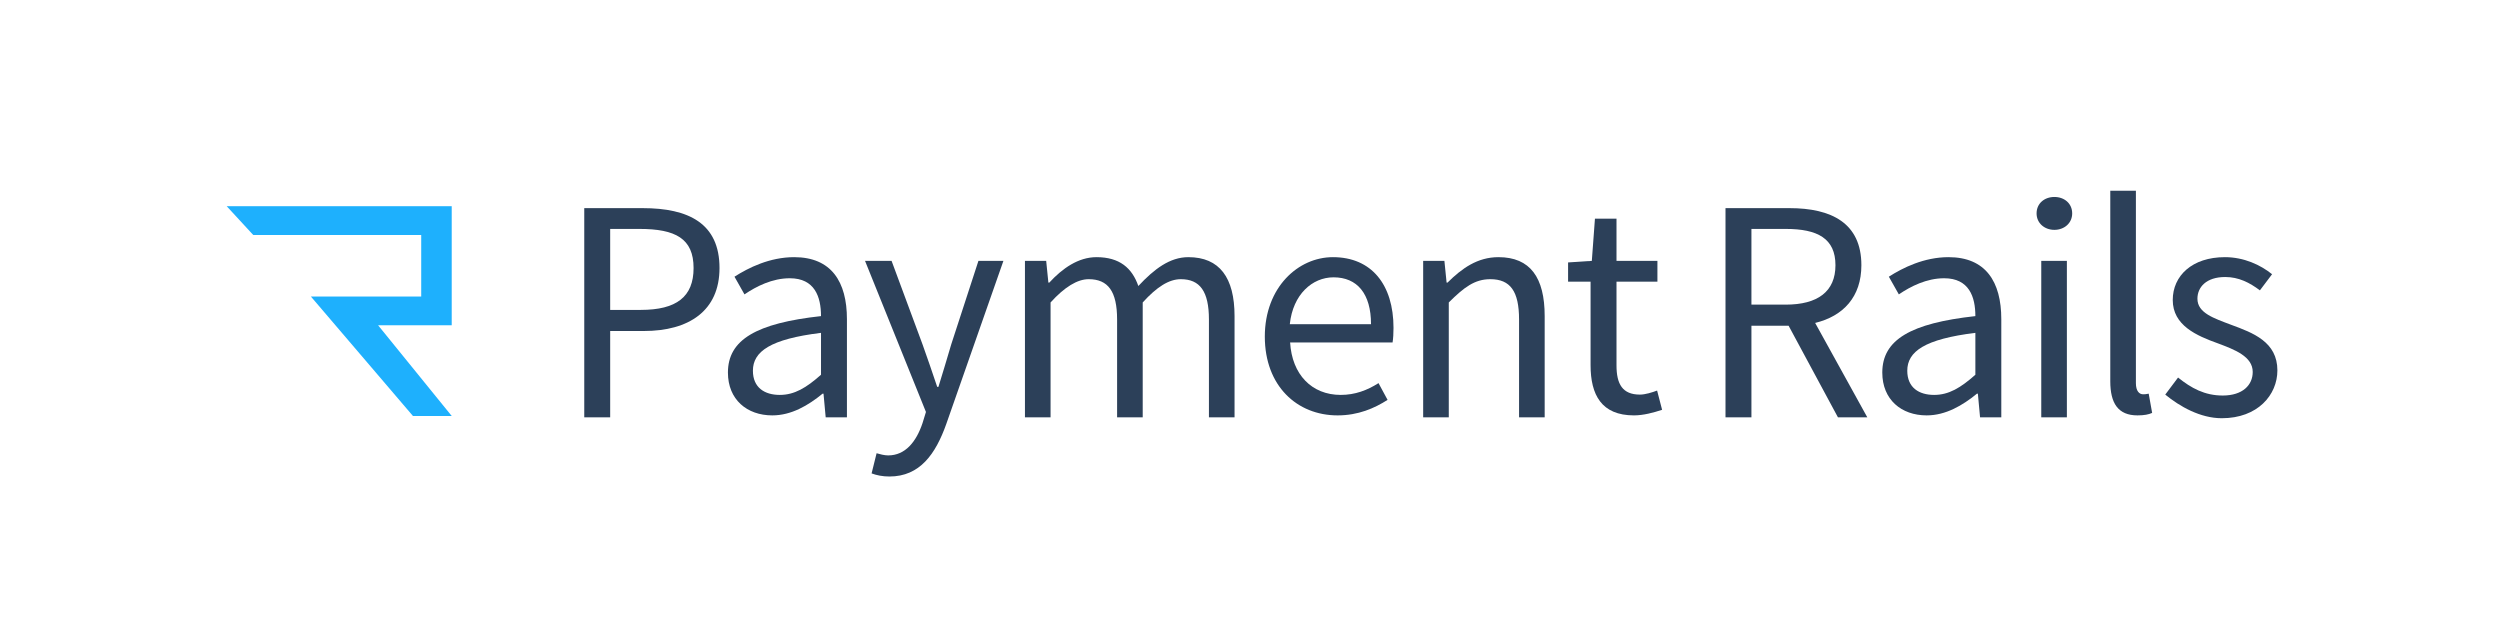 <?xml version="1.0" ?>
<svg xmlns="http://www.w3.org/2000/svg" xmlns:xlink="http://www.w3.org/1999/xlink" viewBox="0 0 805 203" version="1.1">
	<!-- Generator: Sketch 44.1 (41455) - http://www.bohemiancoding.com/sketch -->
	<title>Logo/Coluor/Logo_colour_</title>
	<desc>Created with Sketch.</desc>
	<g id="Components" stroke="none" stroke-width="1" fill="none" fill-rule="evenodd">
		<g id="UI-Kit---Logo" transform="translate(-194, -433)">
			<g id="Logo" transform="translate(194, 433)">
				<polygon id="Fill-1" fill="#1EB0FD" points="86.77 66.401 73 66.401 81.538 75.66 97.877 75.66 135.633 75.66 135.633 95.482 113.872 95.482 100.104 95.482 132.969 133.943 145.454 133.943 121.753 104.74 145.454 104.74 145.454 66.401"/>
				<g id="Group-24" transform="translate(187.938, 60.679)" fill="#2C4059">
					<path d="M18.397,39.11 C29.862,39.11 35.395,34.915 35.395,25.624 C35.395,16.131 29.562,13.036 17.995,13.036 L8.54,13.036 L8.54,39.11 L18.397,39.11 Z M0.193,6.341 L19.001,6.341 C33.786,6.341 43.744,11.238 43.744,25.624 C43.744,39.41 33.887,45.903 19.403,45.903 L8.54,45.903 L8.54,73.706 L0.193,73.706 L0.193,6.341 Z" id="Fill-2"/>
					<path d="M76.427,59.989 L76.427,46.502 C60.133,48.501 54.499,52.497 54.499,58.69 C54.499,64.184 58.323,66.483 63.15,66.483 C67.877,66.483 71.7,64.184 76.427,59.989 M76.427,41.107 C76.427,34.914 74.415,28.919 66.37,28.919 C60.736,28.919 55.607,31.516 51.784,34.115 L48.566,28.42 C53.091,25.523 59.932,22.126 67.778,22.126 C79.747,22.126 84.775,30.019 84.775,42.106 L84.775,73.706 L77.935,73.706 L77.231,66.084 L76.93,66.084 C72.303,69.879 66.872,73.076 60.736,73.076 C52.589,73.076 46.454,67.982 46.454,59.289 C46.454,48.701 55.607,43.405 76.427,41.107 Z" id="Fill-4"/>
					<path d="M92.715,91.758 L94.325,85.264 C95.33,85.564 96.84,85.963 98.046,85.963 C103.578,85.963 107.098,81.568 109.111,75.573 L110.218,71.978 L90.603,23.325 L99.152,23.325 L109.111,50.199 C110.618,54.394 112.33,59.389 113.838,63.885 L114.24,63.885 C115.648,59.49 117.056,54.494 118.364,50.199 L127.115,23.325 L135.161,23.325 L116.755,75.873 C113.335,85.464 108.305,92.757 98.449,92.757 C96.237,92.757 94.325,92.358 92.715,91.758" id="Fill-6"/>
					<path d="M142.096,23.325 L148.935,23.325 L149.639,30.318 L149.94,30.318 C154.166,25.723 159.295,22.127 165.129,22.127 C172.572,22.127 176.594,25.623 178.607,31.418 C183.736,25.922 188.765,22.127 194.7,22.127 C204.757,22.127 209.586,28.719 209.586,41.108 L209.586,73.706 L201.338,73.706 L201.338,42.206 C201.338,33.115 198.421,29.219 192.286,29.219 C188.463,29.219 184.541,31.718 180.015,36.712 L180.015,73.706 L171.767,73.706 L171.767,42.206 C171.767,33.115 168.85,29.219 162.614,29.219 C158.993,29.219 154.87,31.718 150.344,36.712 L150.344,73.706 L142.096,73.706 L142.096,23.325 Z" id="Fill-8"/>
					<path d="M253.53,43.705 C253.53,33.916 249.105,28.62 241.462,28.62 C234.621,28.62 228.386,34.114 227.379,43.705 L253.53,43.705 Z M219.333,47.702 C219.333,31.817 230.094,22.127 241.259,22.127 C253.731,22.127 260.771,31.017 260.771,44.904 C260.771,46.602 260.672,48.4 260.47,49.599 L227.481,49.599 C228.084,59.888 234.42,66.482 243.773,66.482 C248.401,66.482 252.325,64.985 255.944,62.686 L258.86,68.082 C254.636,70.778 249.407,73.077 242.769,73.077 C229.693,73.077 219.333,63.585 219.333,47.702 L219.333,47.702 Z" id="Fill-10"/>
					<path d="M270.321,23.325 L277.161,23.325 L277.865,30.318 L278.167,30.318 C282.794,25.723 287.823,22.127 294.561,22.127 C304.821,22.127 309.447,28.719 309.447,41.108 L309.447,73.706 L301.199,73.706 L301.199,42.206 C301.199,33.115 298.383,29.219 291.946,29.219 C286.918,29.219 283.497,31.816 278.569,36.712 L278.569,73.706 L270.321,73.706 L270.321,23.325 Z" id="Fill-12"/>
					<path d="M324.227,56.892 L324.227,30.018 L316.986,30.018 L316.986,23.825 L324.629,23.325 L325.635,9.738 L332.576,9.738 L332.576,23.325 L345.751,23.325 L345.751,30.018 L332.576,30.018 L332.576,56.992 C332.576,62.987 334.487,66.382 340.12,66.382 C341.828,66.382 344.041,65.683 345.65,65.083 L347.259,71.278 C344.545,72.177 341.225,73.076 338.208,73.076 C327.747,73.076 324.227,66.483 324.227,56.892" id="Fill-14"/>
					<path d="M387.087,37.412 C397.346,37.412 403.079,33.216 403.079,24.722 C403.079,16.132 397.346,13.035 387.087,13.035 L376.022,13.035 L376.022,37.412 L387.087,37.412 Z M367.674,6.342 L388.293,6.342 C401.771,6.342 411.426,11.137 411.426,24.722 C411.426,34.914 405.593,41.108 396.54,43.305 L413.337,73.706 L403.882,73.706 L387.992,44.206 L376.022,44.206 L376.022,73.706 L367.674,73.706 L367.674,6.342 Z" id="Fill-16"/>
					<path d="M448.132,59.989 L448.132,46.502 C431.837,48.501 426.205,52.497 426.205,58.69 C426.205,64.184 430.026,66.483 434.855,66.483 C439.582,66.483 443.404,64.184 448.132,59.989 M448.132,41.107 C448.132,34.914 446.121,28.919 438.073,28.919 C432.44,28.919 427.311,31.516 423.489,34.115 L420.27,28.42 C424.797,25.523 431.637,22.126 439.481,22.126 C451.451,22.126 456.481,30.019 456.481,42.106 L456.481,73.706 L449.641,73.706 L448.937,66.084 L448.635,66.084 C444.007,69.879 438.576,73.076 432.44,73.076 C424.294,73.076 418.159,67.982 418.159,59.289 C418.159,48.701 427.311,43.405 448.132,41.107 Z" id="Fill-18"/>
					<path d="M469.349,73.706 L477.597,73.706 L477.597,23.325 L469.349,23.325 L469.349,73.706 Z M467.84,8.04 C467.84,4.843 470.355,2.744 473.573,2.744 C476.793,2.744 479.307,4.843 479.307,8.04 C479.307,11.137 476.793,13.334 473.573,13.334 C470.355,13.334 467.84,11.137 467.84,8.04 L467.84,8.04 Z" id="Fill-20"/>
					<path d="M491.573,62.087 L491.573,0.747 L499.821,0.747 L499.821,62.687 C499.821,65.284 500.928,66.281 502.136,66.281 C502.637,66.281 503.04,66.281 503.945,66.083 L505.051,72.278 C503.945,72.776 502.537,73.076 500.324,73.076 C494.089,73.076 491.573,69.18 491.573,62.087" id="Fill-22"/>
					<path d="M513.396,60.887 C517.621,64.285 521.946,66.682 527.78,66.682 C534.217,66.682 537.437,63.286 537.437,59.09 C537.437,54.096 531.602,51.898 526.27,49.899 C519.331,47.403 511.688,44.105 511.688,35.914 C511.688,28.121 517.923,22.127 528.484,22.127 C534.619,22.127 539.951,24.624 543.671,27.62 L539.75,32.816 C536.43,30.318 532.91,28.52 528.584,28.52 C522.449,28.52 519.633,31.817 519.633,35.514 C519.633,40.108 524.963,41.807 530.494,43.905 C537.536,46.502 545.382,49.399 545.382,58.591 C545.382,66.482 539.046,73.99 527.479,73.99 C520.538,73.99 513.9,70.178 509.273,66.383 L513.396,60.887 Z" id="Fill-23"/>
				</g>
			</g>
		</g>
	</g>
</svg>
